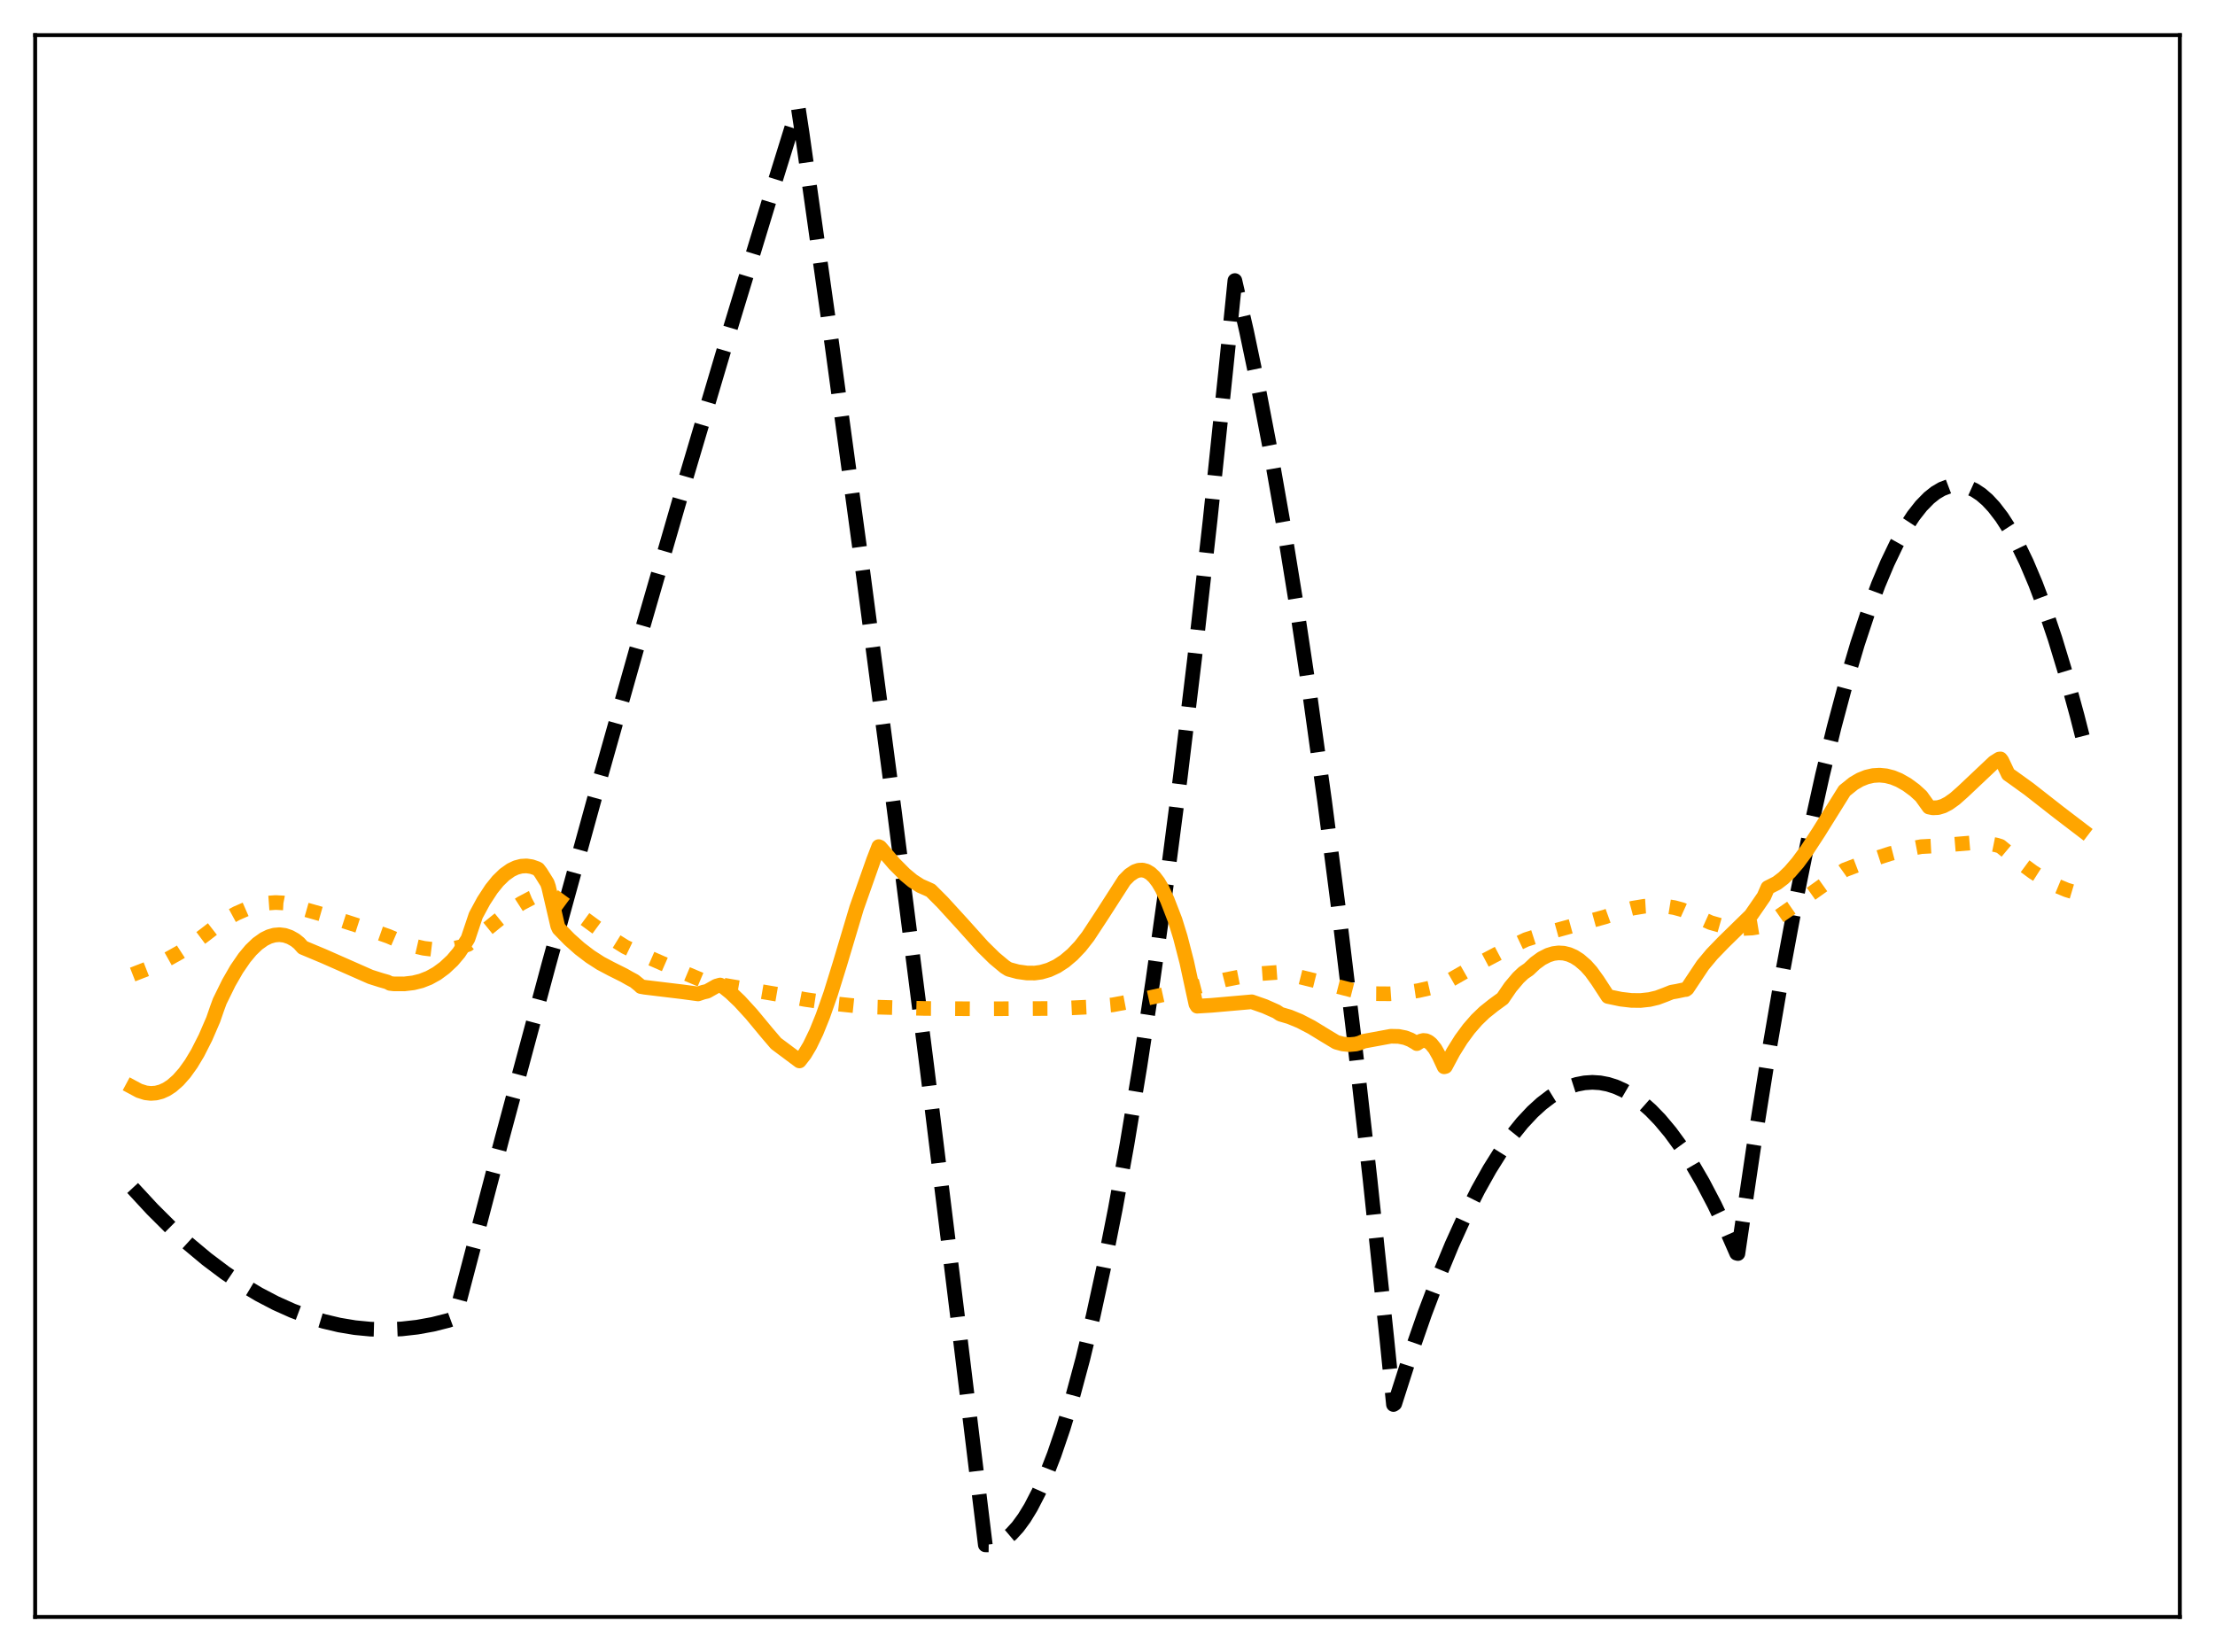 <?xml version="1.0" encoding="utf-8" standalone="no"?>
<!DOCTYPE svg PUBLIC "-//W3C//DTD SVG 1.1//EN"
  "http://www.w3.org/Graphics/SVG/1.1/DTD/svg11.dtd">
<svg xmlns:xlink="http://www.w3.org/1999/xlink" width="453.6pt" height="338.4pt" viewBox="0 0 453.6 338.4" xmlns="http://www.w3.org/2000/svg" version="1.1">
 <defs>
  <style type="text/css">*{stroke-linejoin: round; stroke-linecap: butt}</style>
 </defs>
 <g id="figure_1">
  <g id="patch_1">
   <path d="M 0 338.4 
L 453.6 338.4 
L 453.6 0 
L 0 0 
z
" style="fill: #ffffff"/>
  </g>
  <g id="axes_1">
   <g id="patch_2">
    <path d="M 7.2 331.2 
L 446.4 331.2 
L 446.4 7.2 
L 7.2 7.2 
z
" style="fill: #ffffff"/>
   </g>
   <g id="matplotlib.axis_1"/>
   <g id="matplotlib.axis_2"/>
   <g id="line2d_1">
    <path d="M 27.164 243.343 
L 31.156 247.661 
L 34.883 251.377 
L 38.609 254.791 
L 42.336 257.901 
L 46.063 260.708 
L 49.523 263.044 
L 52.983 265.118 
L 56.444 266.93 
L 59.904 268.482 
L 63.098 269.682 
L 66.292 270.659 
L 69.487 271.414 
L 72.681 271.946 
L 75.875 272.255 
L 79.069 272.342 
L 82.263 272.206 
L 85.457 271.847 
L 88.652 271.266 
L 91.846 270.462 
L 93.177 269.972 
L 102.759 233.41 
L 112.342 197.713 
L 121.924 162.88 
L 131.241 129.844 
L 140.557 97.624 
L 149.607 67.108 
L 158.657 37.363 
L 163.449 21.927 
L 164.247 27.169 
L 170.369 70.587 
L 176.758 117.514 
L 183.146 166.096 
L 189.801 218.462 
L 196.455 272.623 
L 201.779 316.436 
L 202.844 316.452 
L 203.908 316.238 
L 204.973 315.794 
L 206.038 315.118 
L 207.103 314.213 
L 208.433 312.756 
L 209.764 310.938 
L 211.095 308.761 
L 212.692 305.672 
L 214.289 302.064 
L 215.887 297.937 
L 217.75 292.466 
L 219.613 286.288 
L 221.743 278.364 
L 223.872 269.516 
L 226.001 259.746 
L 228.397 247.651 
L 230.793 234.389 
L 233.455 218.284 
L 236.116 200.736 
L 238.778 181.747 
L 241.706 159.194 
L 244.634 134.897 
L 247.828 106.401 
L 251.023 75.829 
L 252.886 57.467 
L 255.281 67.872 
L 257.677 79.325 
L 260.073 91.826 
L 262.735 106.945 
L 265.396 123.358 
L 268.324 142.906 
L 271.252 164.021 
L 274.18 186.7 
L 277.375 213.227 
L 280.569 241.616 
L 284.029 274.474 
L 285.36 287.694 
L 285.626 287.516 
L 288.82 277.54 
L 291.748 269.115 
L 294.676 261.378 
L 297.338 254.943 
L 300 249.076 
L 302.662 243.779 
L 305.057 239.497 
L 307.453 235.677 
L 309.583 232.668 
L 311.712 230.024 
L 313.841 227.743 
L 315.705 226.047 
L 317.568 224.629 
L 319.431 223.49 
L 321.295 222.63 
L 322.892 222.114 
L 324.489 221.804 
L 326.086 221.698 
L 327.683 221.798 
L 329.28 222.102 
L 330.877 222.611 
L 332.474 223.325 
L 334.337 224.416 
L 336.201 225.787 
L 338.064 227.436 
L 339.927 229.364 
L 342.057 231.91 
L 344.186 234.819 
L 346.316 238.092 
L 348.711 242.21 
L 351.107 246.789 
L 353.503 251.829 
L 355.632 256.696 
L 355.898 256.767 
L 359.092 235.168 
L 362.02 216.769 
L 364.948 199.709 
L 367.876 183.988 
L 370.538 170.859 
L 373.2 158.836 
L 375.596 148.962 
L 377.991 139.984 
L 380.387 131.903 
L 382.516 125.472 
L 384.646 119.75 
L 386.509 115.324 
L 388.372 111.44 
L 390.236 108.099 
L 391.833 105.666 
L 393.43 103.632 
L 395.027 101.997 
L 396.358 100.938 
L 397.689 100.157 
L 399.02 99.651 
L 400.351 99.423 
L 401.681 99.471 
L 403.012 99.796 
L 404.343 100.398 
L 405.674 101.276 
L 407.005 102.431 
L 408.336 103.863 
L 409.933 105.946 
L 411.53 108.428 
L 413.127 111.308 
L 414.991 115.172 
L 416.854 119.578 
L 418.717 124.526 
L 420.847 130.846 
L 422.976 137.873 
L 425.372 146.626 
L 426.436 150.804 
L 426.436 150.804 
" clip-path="url(#p6d5d3a6632)" style="fill: none; stroke-dasharray: 11.1,4.8; stroke-dashoffset: 0; stroke: #000000; stroke-width: 3"/>
   </g>
   <g id="line2d_2">
    <path d="M 27.164 199.615 
L 30.624 198.263 
L 33.818 196.757 
L 36.746 195.121 
L 39.408 193.391 
L 42.07 191.403 
L 45.796 188.511 
L 48.458 187.07 
L 50.854 186.024 
L 52.983 185.345 
L 54.847 184.982 
L 56.444 184.867 
L 58.041 184.955 
L 59.638 185.264 
L 61.235 185.815 
L 62.566 186.317 
L 67.357 187.68 
L 73.745 189.743 
L 79.601 191.803 
L 82.263 192.957 
L 84.659 193.752 
L 86.788 194.24 
L 88.918 194.497 
L 90.781 194.516 
L 92.644 194.327 
L 94.508 193.91 
L 95.839 193.462 
L 104.356 186.563 
L 106.752 185.028 
L 108.881 183.907 
L 110.745 183.15 
L 112.076 182.754 
L 112.342 182.803 
L 115.004 184.734 
L 125.119 192.142 
L 128.047 193.96 
L 129.111 194.471 
L 137.895 198.319 
L 144.55 201.124 
L 145.615 201.353 
L 160.521 203.891 
L 164.78 204.705 
L 170.103 205.499 
L 175.161 206.029 
L 179.686 206.298 
L 189.268 206.562 
L 200.448 206.641 
L 216.951 206.564 
L 222.807 206.281 
L 227.865 205.83 
L 234.253 204.617 
L 243.037 202.698 
L 246.231 201.87 
L 250.756 200.718 
L 254.749 199.926 
L 258.476 199.406 
L 261.67 199.172 
L 265.13 199.843 
L 269.655 200.964 
L 278.705 203.293 
L 281.633 203.54 
L 284.561 203.563 
L 287.489 203.358 
L 290.417 202.922 
L 293.345 202.254 
L 295.475 201.598 
L 303.46 197.048 
L 309.05 194.101 
L 312.511 192.458 
L 316.769 191.091 
L 322.359 189.55 
L 328.748 187.795 
L 331.676 186.737 
L 334.337 186.026 
L 336.733 185.63 
L 338.863 185.5 
L 340.992 185.604 
L 342.855 185.904 
L 344.452 186.335 
L 350.308 188.985 
L 352.704 189.67 
L 354.833 190.047 
L 356.963 190.185 
L 358.826 190.093 
L 360.689 189.787 
L 361.222 189.612 
L 364.15 187.798 
L 367.876 185.215 
L 377.725 178.202 
L 383.049 176.169 
L 387.041 174.872 
L 390.502 173.975 
L 393.43 173.422 
L 396.358 173.265 
L 404.876 172.556 
L 407.005 172.721 
L 408.868 173.096 
L 409.667 173.347 
L 410.465 173.997 
L 413.66 176.664 
L 416.321 178.625 
L 418.717 180.148 
L 421.113 181.413 
L 423.242 182.296 
L 425.372 182.932 
L 426.436 183.153 
L 426.436 183.153 
" clip-path="url(#p6d5d3a6632)" style="fill: none; stroke-dasharray: 3,4.95; stroke-dashoffset: 0; stroke: #ffa500; stroke-width: 3"/>
   </g>
   <g id="line2d_3">
    <path d="M 27.164 222.71 
L 28.495 223.425 
L 29.825 223.847 
L 30.89 223.968 
L 31.955 223.89 
L 33.02 223.613 
L 34.084 223.131 
L 35.149 222.439 
L 36.48 221.272 
L 37.811 219.765 
L 39.142 217.908 
L 40.473 215.689 
L 42.07 212.542 
L 43.667 208.85 
L 44.465 206.541 
L 44.998 205.087 
L 46.861 201.297 
L 48.458 198.524 
L 50.055 196.196 
L 51.386 194.602 
L 52.717 193.326 
L 54.048 192.375 
L 55.113 191.85 
L 56.177 191.542 
L 57.242 191.453 
L 58.307 191.588 
L 59.372 191.952 
L 60.436 192.55 
L 61.235 193.195 
L 62.033 194.082 
L 66.292 195.865 
L 75.875 200.094 
L 78.004 200.769 
L 79.335 201.146 
L 79.868 201.436 
L 80.666 201.53 
L 82.796 201.538 
L 84.659 201.316 
L 86.256 200.917 
L 87.853 200.29 
L 89.45 199.406 
L 91.047 198.232 
L 92.644 196.734 
L 93.975 195.158 
L 95.572 192.705 
L 95.839 192.262 
L 97.436 187.504 
L 99.033 184.55 
L 100.63 182.104 
L 101.961 180.454 
L 103.292 179.157 
L 104.623 178.212 
L 105.687 177.708 
L 106.752 177.426 
L 107.817 177.364 
L 108.881 177.521 
L 109.946 177.895 
L 110.212 178.039 
L 110.745 178.744 
L 112.076 180.87 
L 112.342 181.654 
L 114.205 189.656 
L 114.471 190.224 
L 116.601 192.413 
L 118.73 194.311 
L 120.86 195.937 
L 122.989 197.309 
L 125.119 198.44 
L 127.78 199.771 
L 128.845 200.379 
L 129.91 200.951 
L 130.975 201.82 
L 131.241 202.084 
L 132.039 202.226 
L 139.759 203.158 
L 142.953 203.589 
L 144.017 203.231 
L 144.816 203.045 
L 146.679 201.99 
L 147.478 201.763 
L 148.01 202.03 
L 149.607 203.317 
L 151.471 205.092 
L 153.866 207.708 
L 157.06 211.56 
L 158.924 213.741 
L 163.715 217.316 
L 164.78 215.946 
L 165.844 214.162 
L 167.175 211.4 
L 168.506 208.108 
L 170.103 203.553 
L 171.967 197.543 
L 175.427 185.967 
L 178.887 176.16 
L 179.952 173.413 
L 180.218 173.536 
L 183.146 176.948 
L 185.276 179.092 
L 186.873 180.421 
L 188.47 181.447 
L 189.801 182.03 
L 190.599 182.396 
L 192.995 184.798 
L 196.988 189.169 
L 201.247 193.909 
L 203.642 196.267 
L 205.772 198.043 
L 206.57 198.543 
L 208.433 199.044 
L 210.297 199.304 
L 211.894 199.314 
L 213.225 199.13 
L 214.822 198.664 
L 216.419 197.92 
L 218.016 196.88 
L 219.613 195.529 
L 221.21 193.85 
L 222.807 191.807 
L 225.735 187.345 
L 230.26 180.305 
L 231.325 179.237 
L 232.39 178.527 
L 233.188 178.251 
L 233.987 178.212 
L 234.785 178.423 
L 235.584 178.899 
L 236.383 179.654 
L 237.181 180.701 
L 237.98 182.054 
L 239.044 184.356 
L 240.641 188.482 
L 241.706 191.923 
L 243.037 197.087 
L 244.368 203.242 
L 244.9 205.669 
L 245.167 206.103 
L 248.095 205.927 
L 256.346 205.203 
L 259.008 206.134 
L 261.404 207.201 
L 262.202 207.738 
L 264.065 208.283 
L 266.195 209.161 
L 268.591 210.408 
L 271.519 212.198 
L 273.648 213.48 
L 274.979 213.845 
L 276.31 213.975 
L 277.641 213.856 
L 278.439 213.641 
L 279.238 213.286 
L 284.828 212.258 
L 286.425 212.291 
L 287.756 212.556 
L 288.82 212.965 
L 289.885 213.579 
L 290.151 213.768 
L 290.95 213.256 
L 291.482 213.119 
L 292.015 213.169 
L 292.547 213.406 
L 293.079 213.83 
L 293.878 214.824 
L 294.676 216.234 
L 295.741 218.518 
L 296.007 218.454 
L 297.604 215.47 
L 299.201 212.915 
L 300.799 210.741 
L 302.396 208.905 
L 303.993 207.364 
L 305.856 205.88 
L 307.719 204.521 
L 309.316 202.184 
L 310.913 200.288 
L 311.978 199.281 
L 313.043 198.553 
L 314.374 197.297 
L 315.705 196.327 
L 317.036 195.647 
L 318.1 195.317 
L 319.165 195.181 
L 320.23 195.243 
L 321.295 195.507 
L 322.359 195.976 
L 323.424 196.654 
L 324.755 197.804 
L 325.82 198.994 
L 327.151 200.84 
L 329.28 204.11 
L 331.942 204.667 
L 334.071 204.914 
L 335.935 204.938 
L 337.798 204.737 
L 339.395 204.358 
L 340.992 203.76 
L 342.323 203.224 
L 343.388 203.041 
L 344.985 202.701 
L 345.251 202.688 
L 345.517 202.49 
L 348.711 197.692 
L 350.575 195.455 
L 352.97 192.977 
L 358.56 187.512 
L 361.222 183.647 
L 362.02 181.82 
L 363.884 180.876 
L 365.215 179.858 
L 366.545 178.57 
L 368.143 176.714 
L 370.006 174.189 
L 372.401 170.513 
L 377.725 161.973 
L 379.588 160.473 
L 380.919 159.7 
L 382.25 159.164 
L 383.581 158.858 
L 384.912 158.775 
L 386.243 158.907 
L 387.574 159.249 
L 388.905 159.792 
L 390.502 160.698 
L 392.099 161.868 
L 393.43 163.085 
L 395.027 165.311 
L 395.825 165.475 
L 396.89 165.423 
L 397.955 165.101 
L 399.02 164.549 
L 400.351 163.599 
L 401.948 162.184 
L 408.336 156.15 
L 409.401 155.482 
L 409.667 155.448 
L 409.933 155.787 
L 411.264 158.586 
L 412.329 159.334 
L 415.523 161.64 
L 421.645 166.432 
L 426.436 170.091 
L 426.436 170.091 
" clip-path="url(#p6d5d3a6632)" style="fill: none; stroke: #ffa500; stroke-width: 3; stroke-linecap: square"/>
   </g>
   <g id="patch_3">
    <path d="M 7.2 331.2 
L 7.2 7.2 
" style="fill: none; stroke: #000000; stroke-width: 0.8; stroke-linejoin: miter; stroke-linecap: square"/>
   </g>
   <g id="patch_4">
    <path d="M 446.4 331.2 
L 446.4 7.2 
" style="fill: none; stroke: #000000; stroke-width: 0.8; stroke-linejoin: miter; stroke-linecap: square"/>
   </g>
   <g id="patch_5">
    <path d="M 7.2 331.2 
L 446.4 331.2 
" style="fill: none; stroke: #000000; stroke-width: 0.8; stroke-linejoin: miter; stroke-linecap: square"/>
   </g>
   <g id="patch_6">
    <path d="M 7.2 7.2 
L 446.4 7.2 
" style="fill: none; stroke: #000000; stroke-width: 0.8; stroke-linejoin: miter; stroke-linecap: square"/>
   </g>
  </g>
 </g>
 <defs>
  <clipPath id="p6d5d3a6632">
   <rect x="7.2" y="7.2" width="439.2" height="324"/>
  </clipPath>
 </defs>
</svg>
